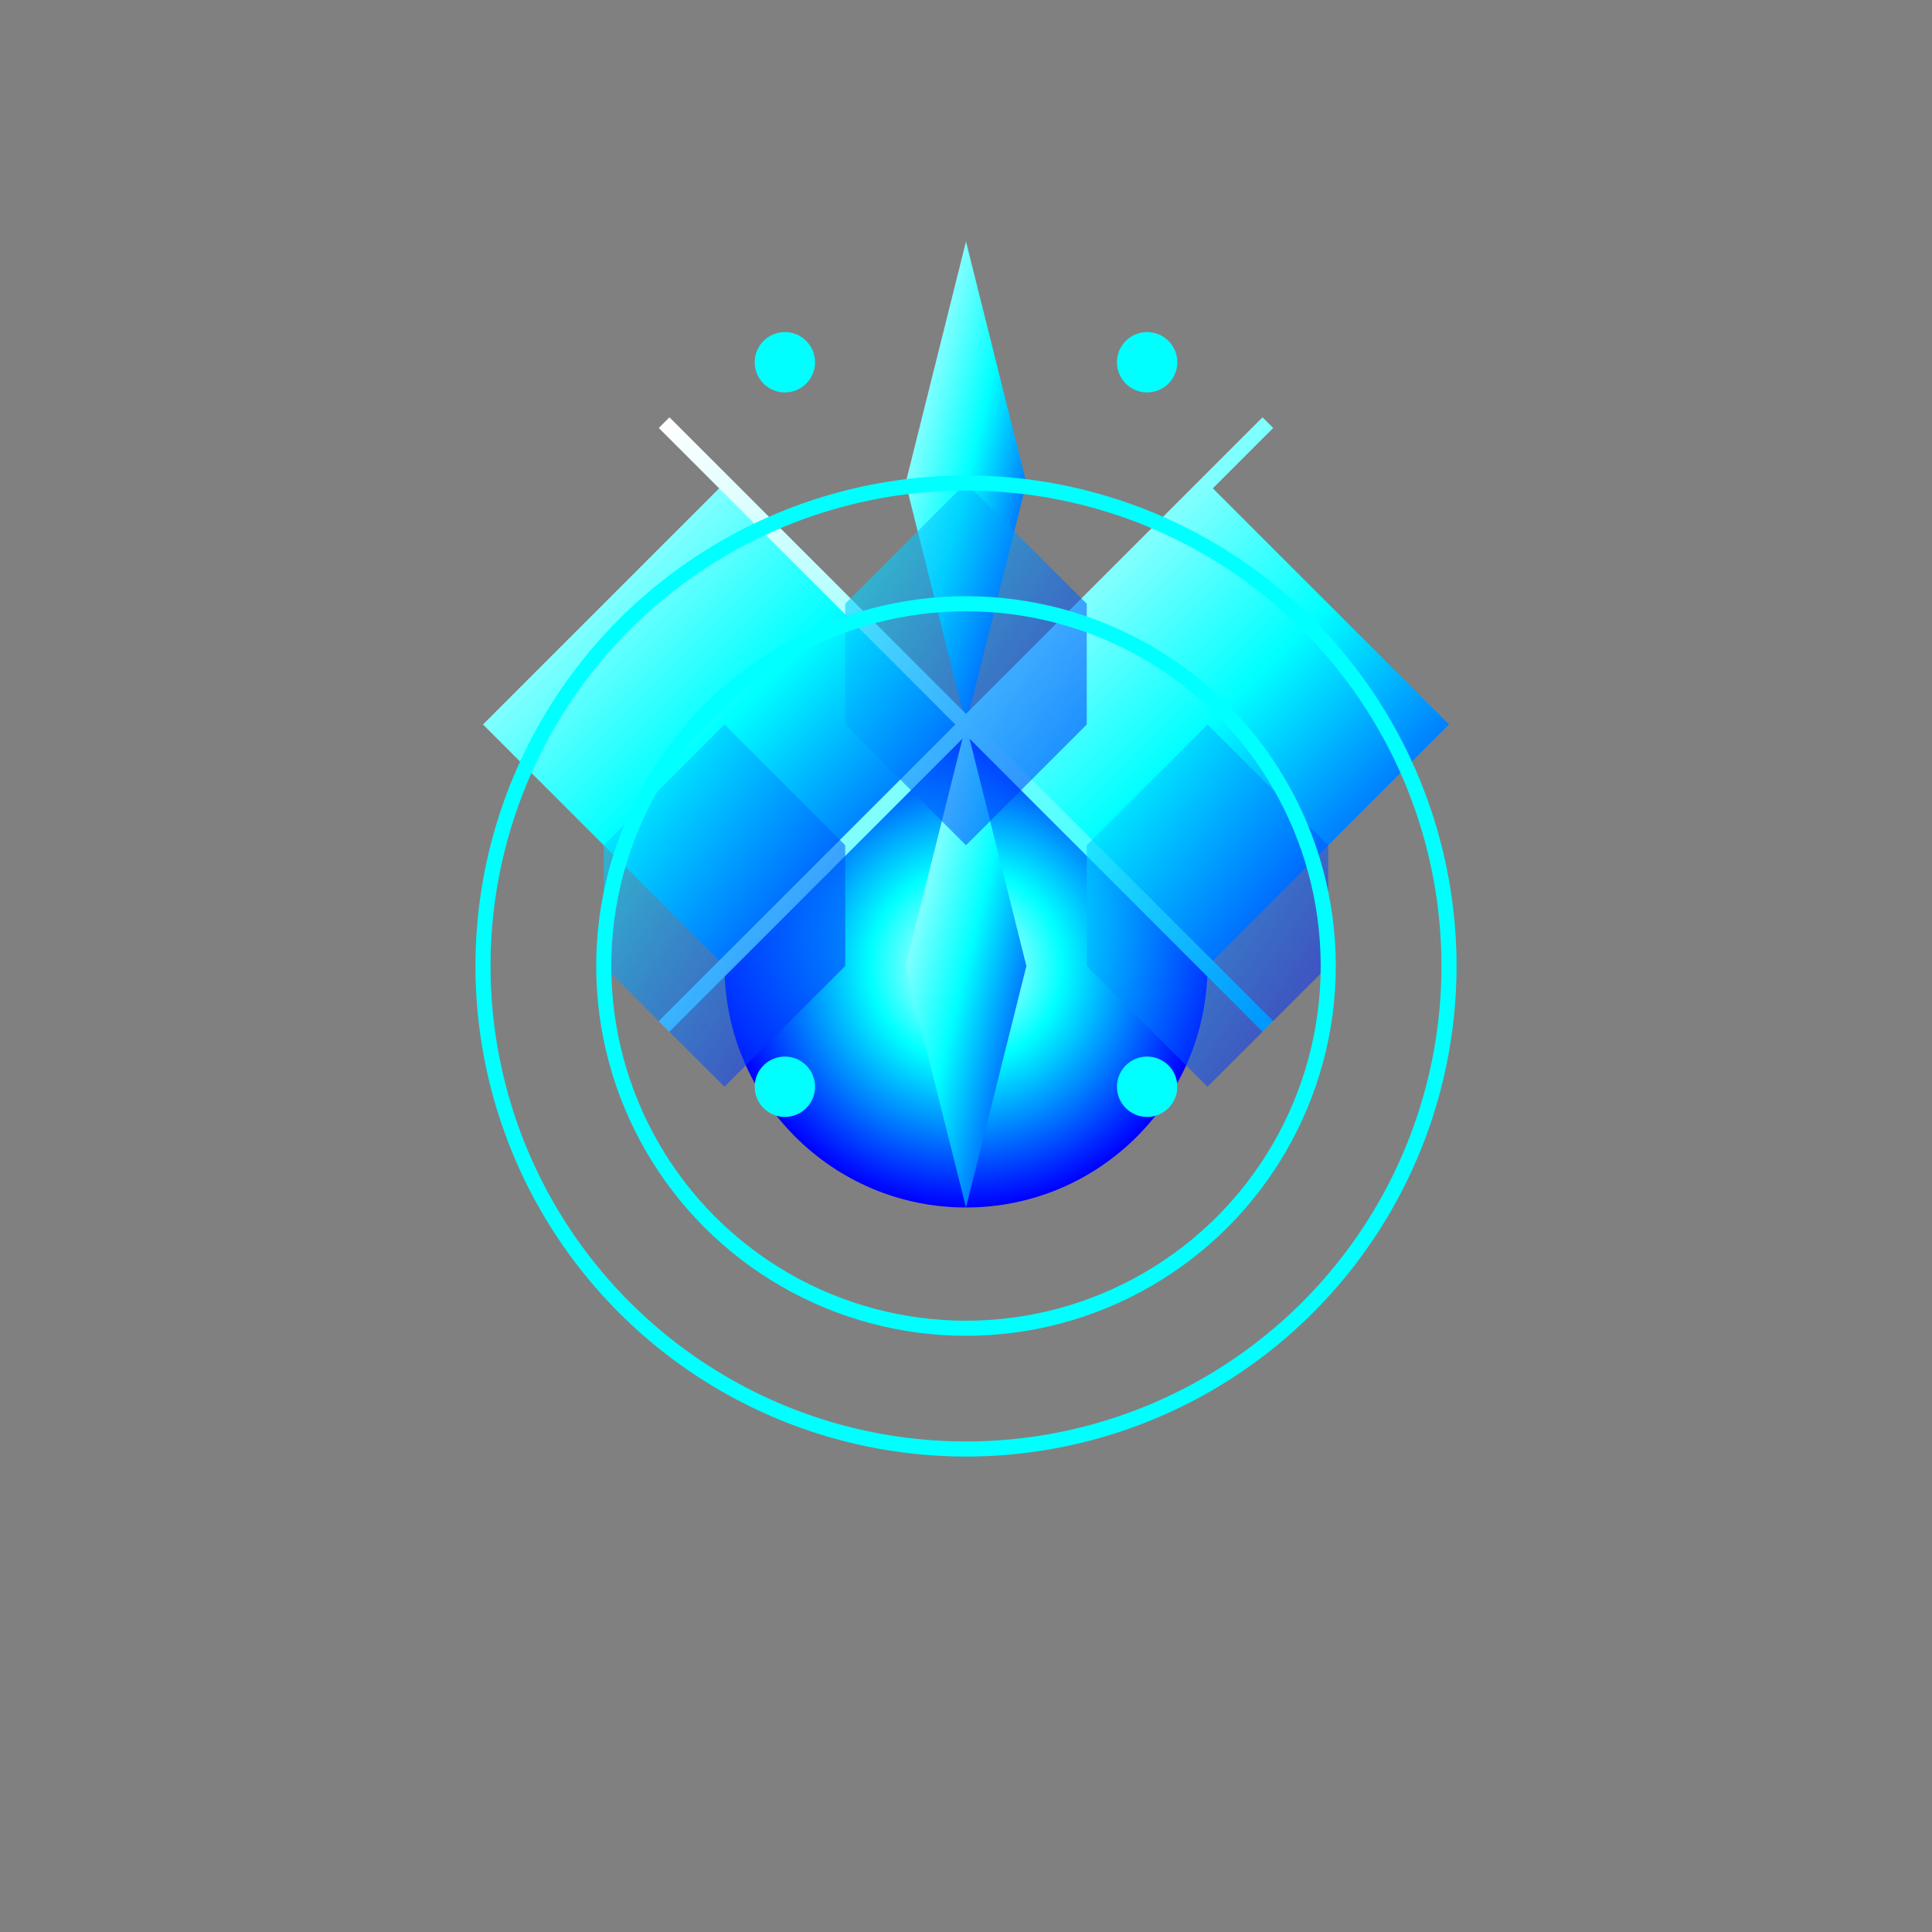 <?xml version="1.0" encoding="UTF-8" standalone="no"?>
<svg width="64" height="64" viewBox="0 0 64 64" fill="none" xmlns="http://www.w3.org/2000/svg">
  <rect x="0" y="0" width="64" height="64" fill="#808080" stroke="none"/>
  <!-- Étincelles futuristes -->
  <g id="cyber-sparks">
    <!-- Éclat central -->
    <circle cx="32" cy="32" r="8" fill="url(#coreFlare)">
      <animate attributeName="r" values="8;12;8" dur="0.5s" repeatCount="1" />
      <animate attributeName="opacity" values="1;0.8;0.6;0.4;0.2;0" dur="0.5s" repeatCount="1" />
    </circle>
    
    <!-- Rayons d'énergie -->
    <path d="M32 8L34 16L32 24L30 16L32 8Z" fill="url(#energyBeam1)">
      <animate attributeName="opacity" values="1;0.8;0.6;0.4;0.2;0" dur="0.5s" repeatCount="1" />
      <animateTransform attributeName="transform" type="scale" values="1;1.2;1.4;1.6;1.8;2" dur="0.5s" repeatCount="1" />
    </path>
    <path d="M40 16L36 20L32 24L36 28L40 32L44 28L48 24L44 20L40 16Z" fill="url(#energyBeam2)">
      <animate attributeName="opacity" values="1;0.8;0.6;0.4;0.2;0" dur="0.5s" repeatCount="1" />
      <animateTransform attributeName="transform" type="scale" values="1;1.1;1.2;1.3;1.4;1.5" dur="0.5s" repeatCount="1" />
    </path>
    <path d="M24 16L28 20L32 24L28 28L24 32L20 28L16 24L20 20L24 16Z" fill="url(#energyBeam3)">
      <animate attributeName="opacity" values="1;0.8;0.6;0.4;0.2;0" dur="0.5s" repeatCount="1" />
      <animateTransform attributeName="transform" type="scale" values="1;1.1;1.2;1.3;1.4;1.5" dur="0.5s" repeatCount="1" />
    </path>
    <path d="M32 24L34 32L32 40L30 32L32 24Z" fill="url(#energyBeam1)">
      <animate attributeName="opacity" values="1;0.8;0.6;0.4;0.2;0" dur="0.5s" repeatCount="1" />
      <animateTransform attributeName="transform" type="scale" values="1;1.2;1.4;1.6;1.8;2" dur="0.5s" repeatCount="1" />
    </path>
    
    <!-- Particules d'énergie -->
    <g id="energy-particles">
      <circle cx="38" cy="12" r="1" fill="#00FFFF">
        <animate attributeName="opacity" values="1;0.8;0.6;0.4;0.2;0" dur="0.3s" repeatCount="1" />
        <animate attributeName="cx" values="38;42" dur="0.3s" repeatCount="1" />
        <animate attributeName="cy" values="12;8" dur="0.3s" repeatCount="1" />
      </circle>
      <circle cx="26" cy="12" r="1" fill="#00FFFF">
        <animate attributeName="opacity" values="1;0.8;0.6;0.4;0.2;0" dur="0.3s" repeatCount="1" />
        <animate attributeName="cx" values="26;22" dur="0.3s" repeatCount="1" />
        <animate attributeName="cy" values="12;8" dur="0.3s" repeatCount="1" />
      </circle>
      <circle cx="38" cy="36" r="1" fill="#00FFFF">
        <animate attributeName="opacity" values="1;0.8;0.6;0.4;0.2;0" dur="0.3s" repeatCount="1" />
        <animate attributeName="cx" values="38;42" dur="0.3s" repeatCount="1" />
        <animate attributeName="cy" values="36;40" dur="0.3s" repeatCount="1" />
      </circle>
      <circle cx="26" cy="36" r="1" fill="#00FFFF">
        <animate attributeName="opacity" values="1;0.8;0.6;0.4;0.2;0" dur="0.3s" repeatCount="1" />
        <animate attributeName="cx" values="26;22" dur="0.3s" repeatCount="1" />
        <animate attributeName="cy" values="36;40" dur="0.3s" repeatCount="1" />
      </circle>
    </g>
    
    <!-- Lignes d'énergie -->
    <g id="energy-lines">
      <path d="M22 14L24 16L26 18L28 20L30 22L32 24L34 26L36 28L38 30L40 32L42 34" stroke="url(#energyLine)" stroke-width="0.5">
        <animate attributeName="opacity" values="1;0.8;0.6;0.4;0.2;0" dur="0.4s" repeatCount="1" />
        <animate attributeName="stroke-width" values="0.5;1;1.5;0.5" dur="0.4s" repeatCount="1" />
      </path>
      <path d="M42 14L40 16L38 18L36 20L34 22L32 24L30 26L28 28L26 30L24 32L22 34" stroke="url(#energyLine)" stroke-width="0.5">
        <animate attributeName="opacity" values="1;0.8;0.6;0.4;0.2;0" dur="0.4s" repeatCount="1" />
        <animate attributeName="stroke-width" values="0.5;1;1.5;0.5" dur="0.4s" repeatCount="1" />
      </path>
    </g>
    
    <!-- Hexagones futuristes -->
    <g id="cyber-hexagons">
      <path d="M32 16 L36 20 L36 24 L32 28 L28 24 L28 20 Z" fill="url(#hexGradient)" opacity="0.7">
        <animate attributeName="opacity" values="0.7;0.9;0.7" dur="0.3s" repeatCount="1" />
        <animateTransform attributeName="transform" type="scale" values="1;1.2;1" dur="0.3s" repeatCount="1" additive="sum" />
      </path>
      <path d="M24 24 L28 28 L28 32 L24 36 L20 32 L20 28 Z" fill="url(#hexGradient)" opacity="0.7">
        <animate attributeName="opacity" values="0.7;0.9;0.7" dur="0.3s" repeatCount="1" delay="0.1s" />
        <animateTransform attributeName="transform" type="scale" values="1;1.2;1" dur="0.3s" repeatCount="1" delay="0.1s" additive="sum" />
      </path>
      <path d="M40 24 L44 28 L44 32 L40 36 L36 32 L36 28 Z" fill="url(#hexGradient)" opacity="0.7">
        <animate attributeName="opacity" values="0.7;0.9;0.7" dur="0.3s" repeatCount="1" delay="0.1s" />
        <animateTransform attributeName="transform" type="scale" values="1;1.2;1" dur="0.3s" repeatCount="1" delay="0.1s" additive="sum" />
      </path>
    </g>
    
    <!-- Cercles concentriques -->
    <g id="pulse-rings">
      <circle cx="32" cy="32" r="16" stroke="#00FFFF" stroke-width="0.5" fill="none">
        <animate attributeName="r" values="16;20;24" dur="0.5s" repeatCount="1" />
        <animate attributeName="opacity" values="0.7;0.5;0.3;0" dur="0.5s" repeatCount="1" />
      </circle>
      <circle cx="32" cy="32" r="12" stroke="#00FFFF" stroke-width="0.5" fill="none">
        <animate attributeName="r" values="12;16;20" dur="0.5s" repeatCount="1" />
        <animate attributeName="opacity" values="0.7;0.5;0.3;0" dur="0.5s" repeatCount="1" />
      </circle>
    </g>
  </g>
  
  <!-- Définition des dégradés -->
  <defs>
    <!-- Éclat central -->
    <radialGradient id="coreFlare" cx="50%" cy="50%" r="50%" fx="50%" fy="50%">
      <stop offset="0%" stop-color="#FFFFFF" />
      <stop offset="40%" stop-color="#00FFFF" />
      <stop offset="100%" stop-color="#0000FF" />
    </radialGradient>
    
    <!-- Rayons d'énergie -->
    <linearGradient id="energyBeam1" x1="0%" y1="0%" x2="100%" y2="100%">
      <stop offset="0%" stop-color="#FFFFFF" />
      <stop offset="50%" stop-color="#00FFFF" />
      <stop offset="100%" stop-color="#0000FF" />
    </linearGradient>
    
    <linearGradient id="energyBeam2" x1="0%" y1="0%" x2="100%" y2="100%">
      <stop offset="0%" stop-color="#FFFFFF" />
      <stop offset="50%" stop-color="#00FFFF" />
      <stop offset="100%" stop-color="#0000FF" />
    </linearGradient>
    
    <linearGradient id="energyBeam3" x1="0%" y1="0%" x2="100%" y2="100%">
      <stop offset="0%" stop-color="#FFFFFF" />
      <stop offset="50%" stop-color="#00FFFF" />
      <stop offset="100%" stop-color="#0000FF" />
    </linearGradient>
    
    <!-- Lignes d'énergie -->
    <linearGradient id="energyLine" x1="0%" y1="0%" x2="100%" y2="100%">
      <stop offset="0%" stop-color="#FFFFFF" />
      <stop offset="100%" stop-color="#00FFFF" />
    </linearGradient>
    
    <!-- Hexagones -->
    <linearGradient id="hexGradient" x1="0%" y1="0%" x2="100%" y2="100%">
      <stop offset="0%" stop-color="#00FFFF" stop-opacity="0.9" />
      <stop offset="100%" stop-color="#0000FF" stop-opacity="0.7" />
    </linearGradient>
  </defs>
</svg>

